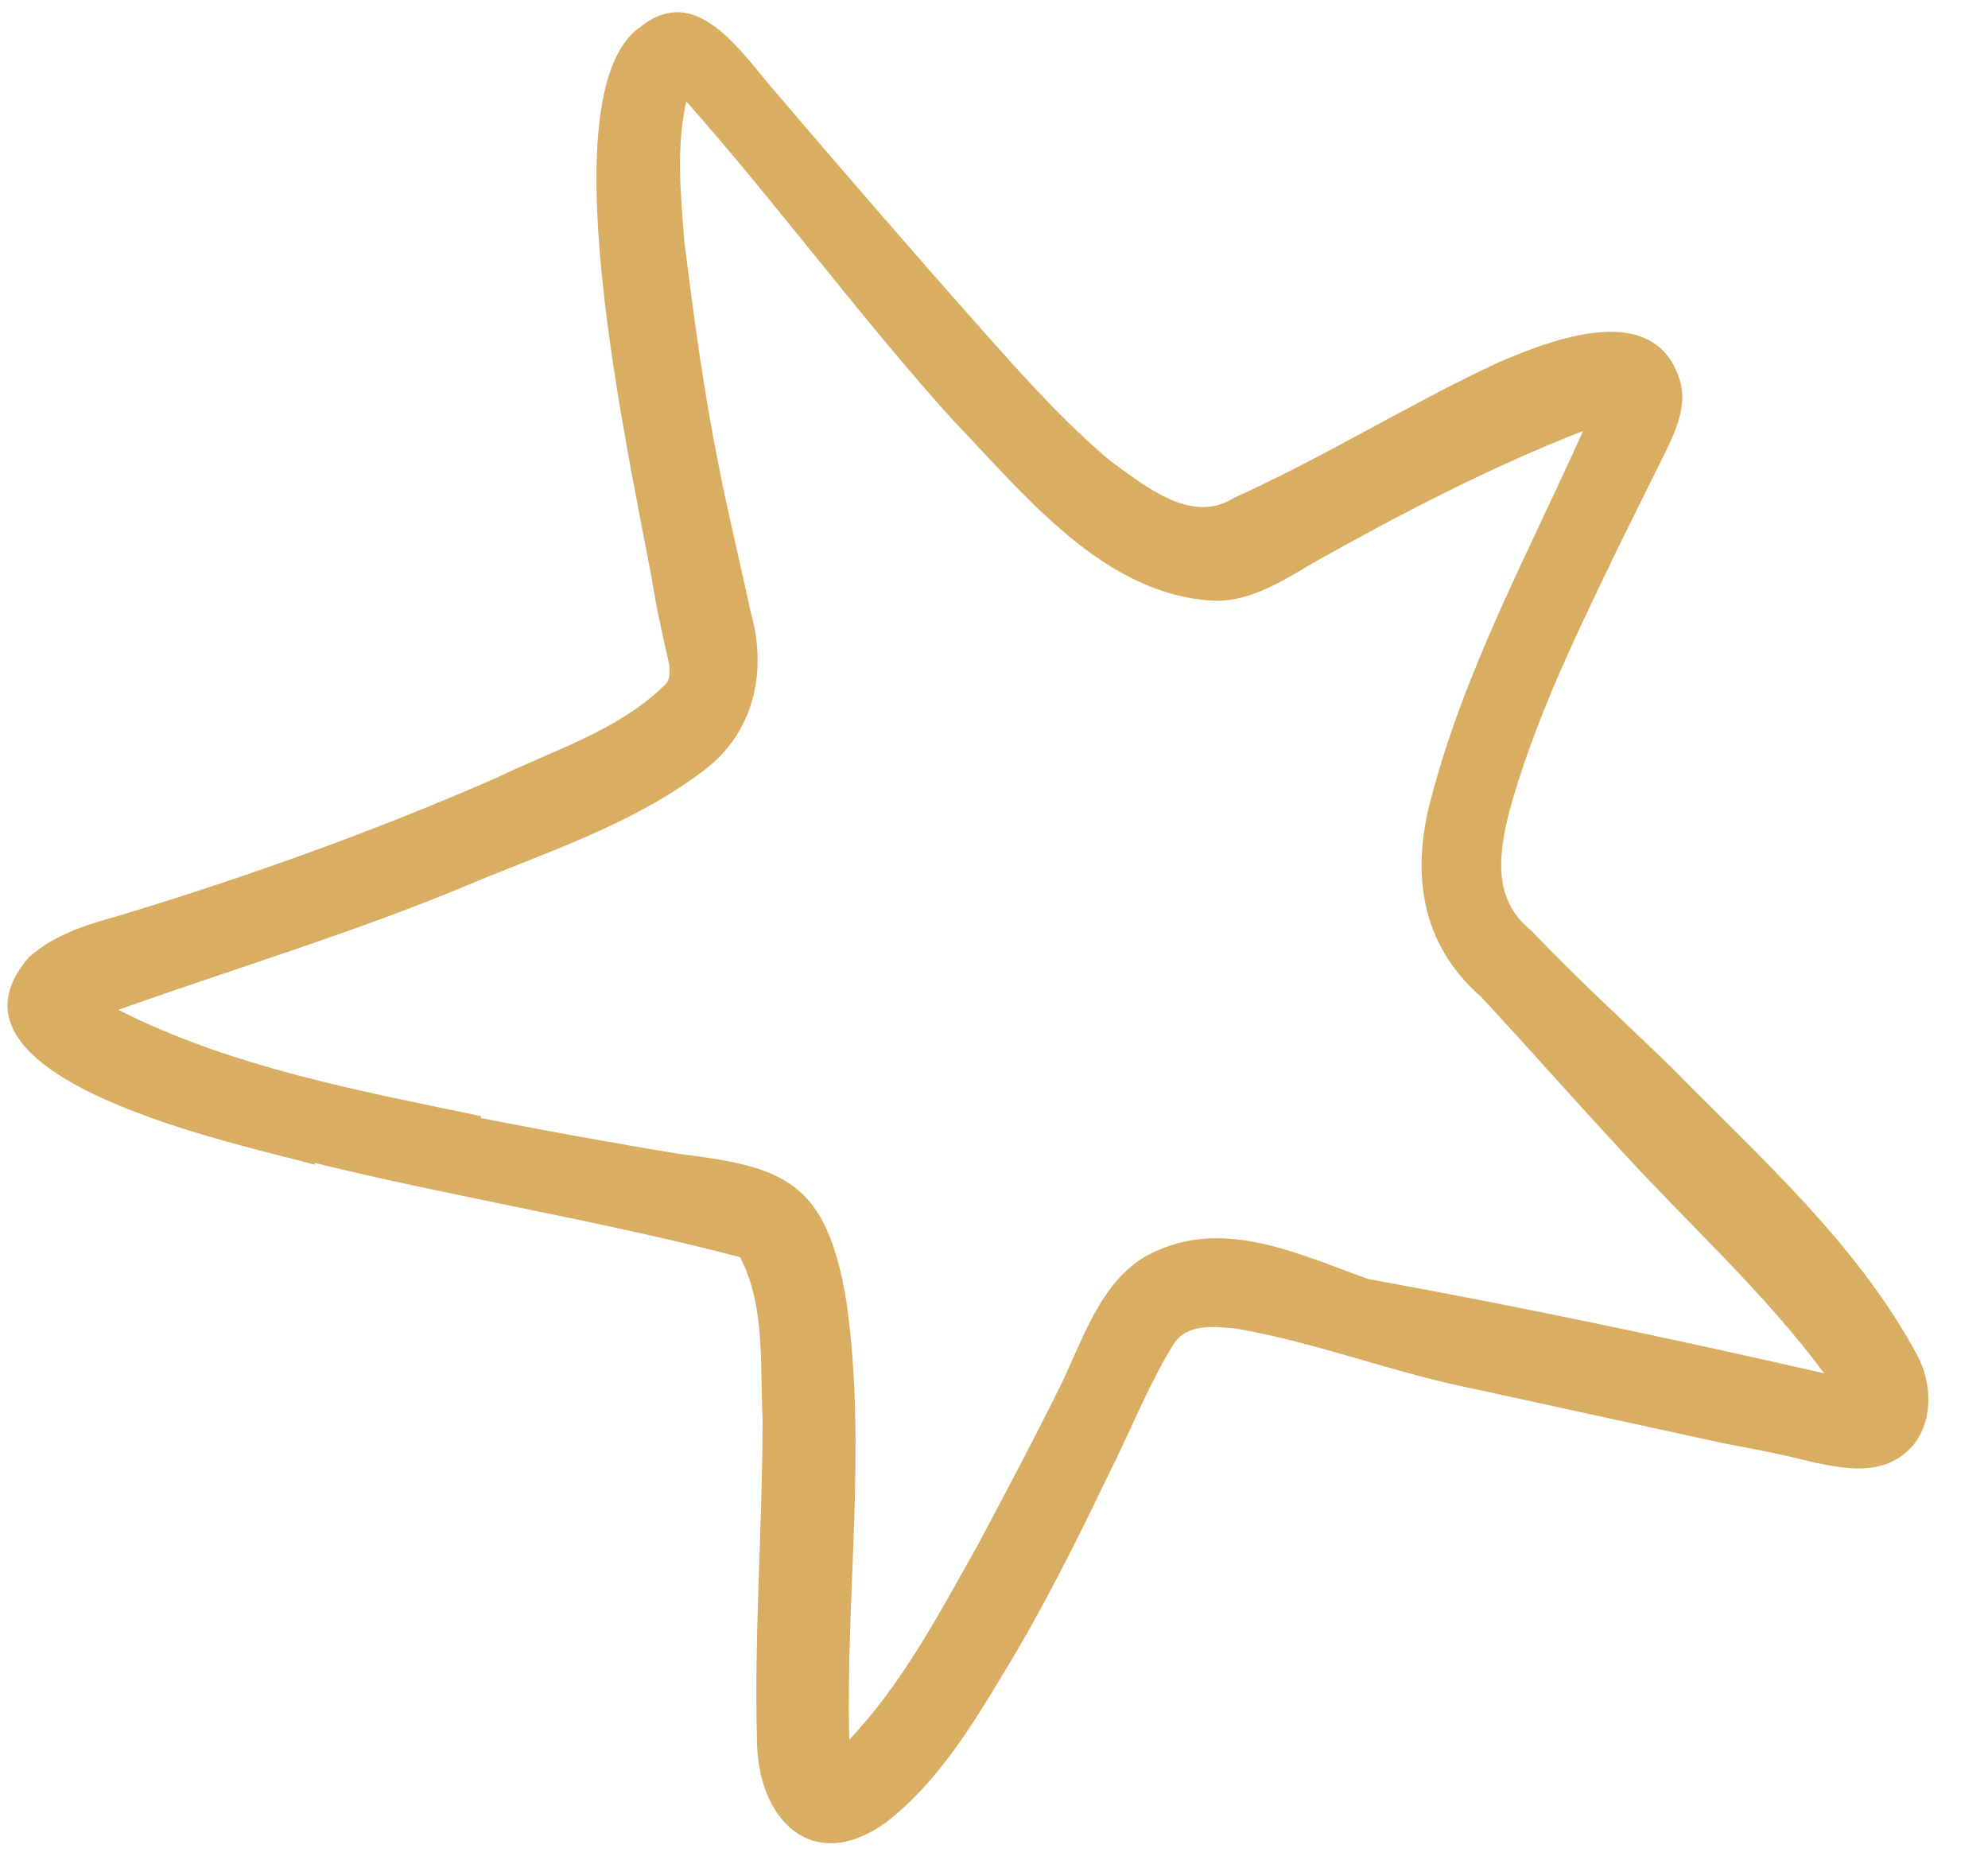 <svg width="32" height="30" viewBox="0 0 32 30" fill="none" xmlns="http://www.w3.org/2000/svg">
<path d="M5.059 18.717C7.333 19.276 9.653 19.644 11.912 20.235C12.321 21.018 12.23 21.961 12.275 22.824C12.275 24.55 12.139 26.276 12.184 27.986C12.184 29.297 13.079 30.176 14.246 29.345C15.171 28.642 15.778 27.555 16.384 26.548C16.96 25.557 17.461 24.534 17.961 23.495C18.264 22.872 18.522 22.233 18.886 21.642C19.113 21.29 19.553 21.354 19.901 21.386C21.205 21.61 22.448 22.105 23.752 22.361C25.071 22.648 26.39 22.936 27.709 23.224C28.21 23.32 28.725 23.416 29.21 23.543C29.62 23.623 30.09 23.719 30.484 23.511C31.105 23.192 31.166 22.393 30.863 21.817C29.893 20.011 28.301 18.605 26.906 17.182C26.148 16.447 25.36 15.728 24.647 14.977C24.041 14.497 24.116 13.794 24.283 13.107C24.692 11.589 25.39 10.182 26.057 8.792C26.284 8.328 26.527 7.849 26.754 7.385C26.936 7.018 27.148 6.602 27.058 6.187C26.694 4.796 25.011 5.451 24.116 5.835C22.676 6.506 21.327 7.353 19.871 8.009C19.174 8.456 18.431 7.817 17.87 7.417C17.112 6.778 16.445 6.027 15.778 5.276C14.671 4.029 13.579 2.766 12.503 1.504C11.927 0.849 11.214 -0.318 10.289 0.449C10.274 0.449 10.259 0.481 10.244 0.481C8.773 1.696 10.244 7.801 10.547 9.639C10.608 9.99 10.699 10.358 10.775 10.71C10.775 10.806 10.79 10.917 10.729 10.997C9.986 11.748 8.925 12.068 8 12.516C6.029 13.379 3.982 14.114 1.921 14.737C1.405 14.881 0.874 15.041 0.465 15.408C-1.248 17.39 3.937 18.429 5.074 18.749L5.059 18.717ZM7.742 17.965C5.756 17.55 3.74 17.182 1.905 16.255C3.74 15.6 5.605 15.041 7.424 14.29C8.743 13.73 10.138 13.299 11.305 12.42C11.351 12.388 11.381 12.356 11.427 12.324C12.154 11.716 12.351 10.758 12.078 9.831C11.912 9.047 11.714 8.248 11.563 7.465C11.32 6.251 11.169 5.1 11.017 3.901C10.957 3.15 10.881 2.367 11.047 1.632C12.518 3.294 13.852 5.116 15.338 6.762C16.521 7.993 17.794 9.607 19.583 9.671C20.174 9.671 20.69 9.319 21.19 9.031C22.585 8.248 24.041 7.497 25.481 6.938C24.617 8.872 23.586 10.758 23.04 12.835C22.706 14.066 22.873 15.201 23.843 16.048C24.601 16.863 25.329 17.694 26.087 18.509C27.179 19.708 28.392 20.794 29.362 22.105C26.921 21.546 24.48 21.034 22.024 20.587C20.948 20.203 19.765 19.628 18.643 20.123C17.779 20.475 17.476 21.45 17.097 22.249C16.657 23.144 16.187 24.023 15.747 24.854C15.126 25.957 14.534 27.091 13.67 28.002C13.61 25.653 13.958 23.288 13.625 20.954C13.306 19.02 12.639 18.781 10.926 18.573C9.865 18.397 8.804 18.205 7.742 17.997V17.965Z" fill="#D9AE63"/>
</svg>

